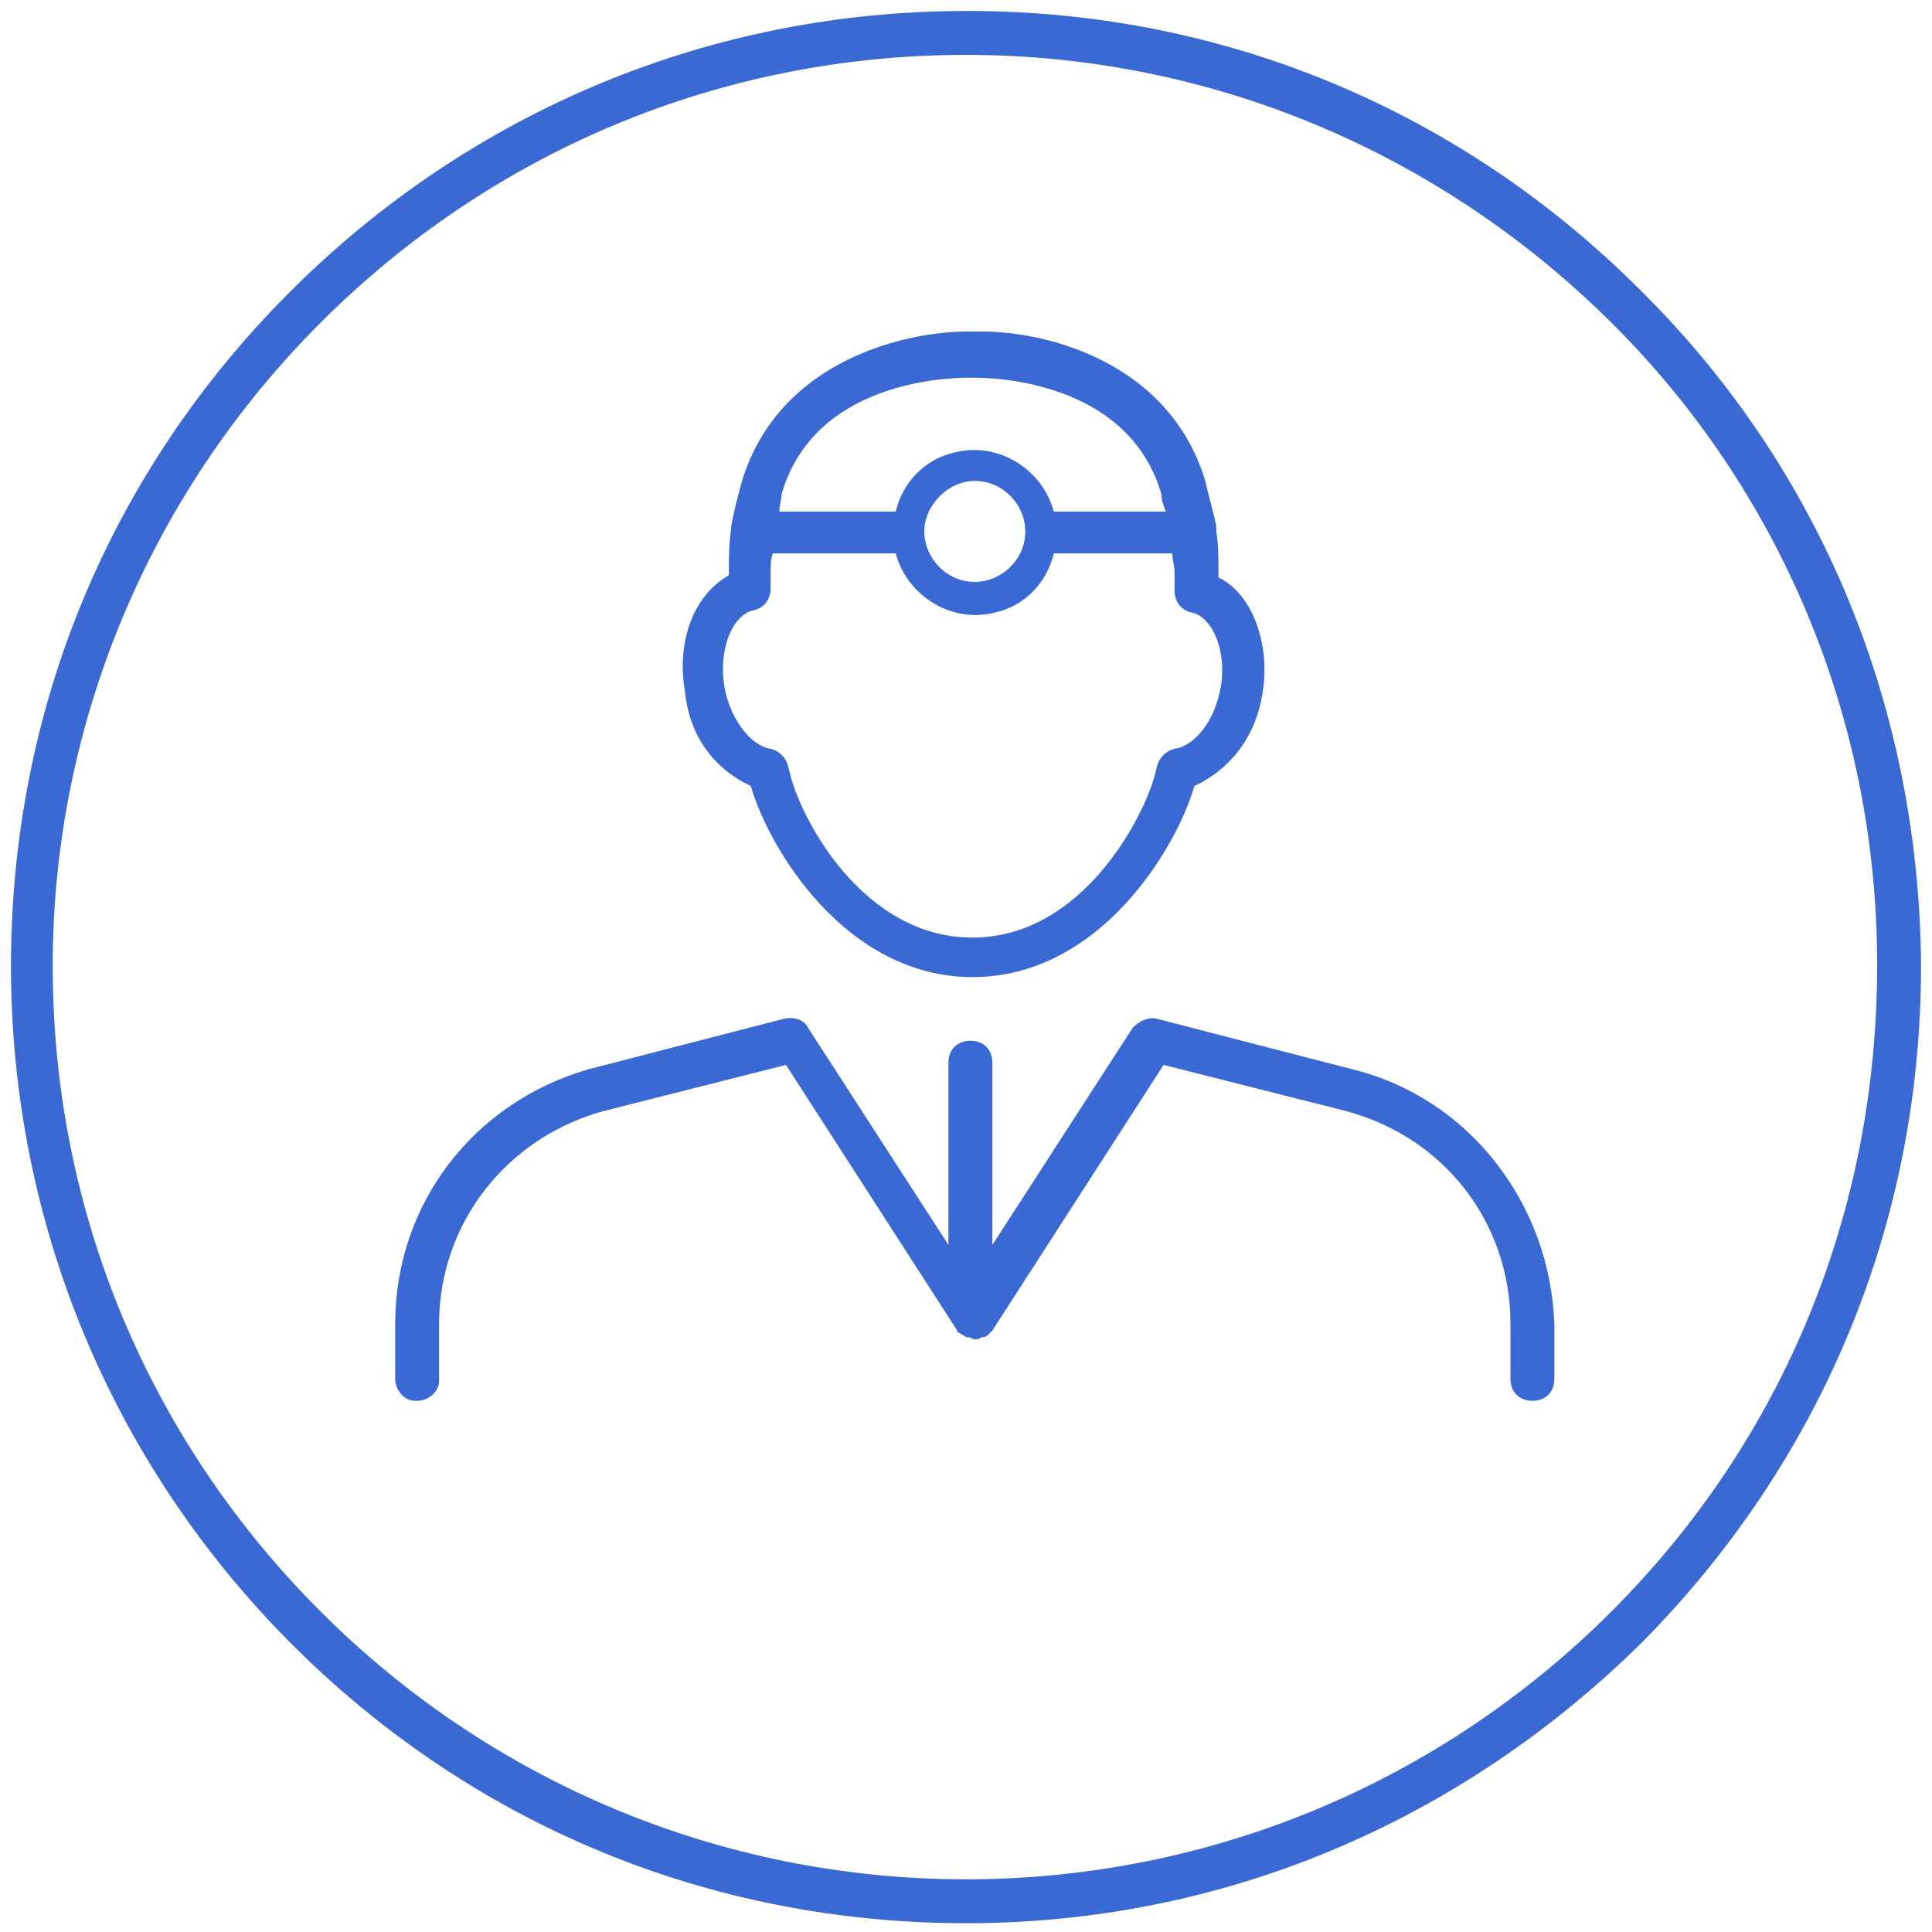 <?xml version="1.0" encoding="utf-8"?>
<!-- Generator: Adobe Illustrator 23.0.2, SVG Export Plug-In . SVG Version: 6.00 Build 0)  -->
<svg version="1.1" id="Layer_1" xmlns="http://www.w3.org/2000/svg" xmlns:xlink="http://www.w3.org/1999/xlink" x="0px" y="0px"
	 viewBox="0 0 88 88" style="enable-background:new 0 0 88 88;" xml:space="preserve">
<style type="text/css">
	.st0{fill:#3A69D3;}
</style>
<g id="Group_2099" transform="translate(-228 -379)">
	<g id="Group_885" transform="translate(-518 -324)">
		<g id="Group_179" transform="translate(-272 -132)">
			<g id="Group_120" transform="translate(1019 836)">
				<g id="Group_119">
					<g id="Path_217">
						<path class="st0" d="M43,86.6c-11.7,0-22.5-4.5-30.7-12.7C4.1,65.7-0.5,54.7-0.5,43S4,20.5,12.2,12.3
							C20.4,4.1,31.3-0.5,43-0.5c0,0,0,0,0.1,0c11.6,0,22.4,4.5,30.6,12.7c8.3,8.2,12.7,19.1,12.8,30.7V43
							c0,11.7-4.5,22.5-12.7,30.8C65.5,82,54.7,86.6,43,86.6L43,86.6z M43,1.5L43,1.5c-11.2,0-21.6,4.4-29.4,12.2S1.4,32,1.4,43
							c0,11.2,4.4,21.6,12.2,29.4S31.9,84.6,43,84.6l0,0c11.1,0,21.6-4.4,29.4-12.2c7.9-7.9,12.1-18.3,12.1-29.4v-0.1
							c0-11.1-4.4-21.6-12.2-29.3S54.1,1.5,43,1.5z"/>
					</g>
				</g>
			</g>
		</g>
		<g id="Group_609" transform="translate(764 718.105)">
			<g id="Path_316">
				<path class="st0" d="M16.2,20.7c0.8,2.8,4.3,8.7,10.1,8.7s9.3-5.9,10.1-8.7c1.7-0.8,2.8-2.3,3.1-4.2c0.4-2.3-0.5-4.6-2-5.3V11
					c0-0.7,0-1.3-0.1-1.9V8.9l0,0c0-0.2-0.4-1.6-0.5-2.1C35.2,1.2,29.3-0.1,26.4,0c-2.9-0.1-8.9,1.2-10.6,6.8
					c-0.2,0.7-0.4,1.5-0.5,2.1l0,0V9c-0.1,0.7-0.1,1.3-0.1,1.9v0.2c-1.6,0.9-2.4,3-2,5.3C13.4,18.4,14.5,19.9,16.2,20.7z M26.3,2.1
					c0.1,0,7-0.2,8.6,5.3c0,0.3,0.1,0.5,0.2,0.8H30c-0.5-1.9-2.5-3.2-4.5-2.7c-1.4,0.3-2.4,1.4-2.7,2.7h-5.3c0-0.3,0.1-0.6,0.1-0.8
					C19.2,1.9,26,2.1,26.3,2.1z M28.7,9.1c0,1.3-1.1,2.3-2.3,2.3c-1.3,0-2.3-1.1-2.3-2.3s1.1-2.3,2.3-2.3l0,0
					C27.7,6.8,28.7,7.9,28.7,9.1z M16.3,12.7c0.5-0.1,0.8-0.5,0.8-1V11c0-0.3,0-0.6,0.1-0.9h5.6c0.5,1.9,2.5,3.2,4.5,2.7
					c1.4-0.3,2.4-1.4,2.7-2.7h5.4c0,0.3,0.1,0.6,0.1,0.9v0.8c0,0.5,0.3,0.9,0.8,1c0.9,0.2,1.6,1.7,1.3,3.4c-0.3,1.7-1.3,2.7-2.1,2.8
					c-0.4,0.1-0.7,0.4-0.8,0.8l-0.1,0.4c-0.5,1.9-3.3,7.4-8.3,7.4s-7.8-5.4-8.3-7.4l-0.1-0.4c-0.1-0.4-0.4-0.7-0.8-0.8
					c-0.8-0.1-1.8-1.2-2.1-2.8C14.7,14.4,15.4,12.9,16.3,12.7z"/>
			</g>
			<g id="Path_317">
				<path class="st0" d="M43.6,33.6l-8.9-2.3c-0.4-0.1-0.8,0.1-1.1,0.4l-6.4,9.9v-8.3c0-0.6-0.4-1-1-1s-1,0.4-1,1v8.3l-6.4-9.9
					c-0.2-0.4-0.7-0.5-1.1-0.4l-8.9,2.3C3.6,35.1,0,39.7,0,45.2v2.5c0,0.5,0.4,1,0.9,1h0.1c0.5,0,1-0.4,1-0.9v-0.1v-2.5
					c0-4.6,3.1-8.5,7.5-9.7l8.3-2.1l7.8,12.1c0,0.1,0,0.1,0.1,0.1l0,0c0.1,0.1,0.2,0.1,0.3,0.2h0.1c0.1,0,0.2,0.1,0.3,0.1
					c0.1,0,0.2,0,0.3-0.1h0.1c0.1,0,0.2-0.1,0.3-0.2l0,0l0.1-0.1l7.8-12.1l8.3,2.1c4.5,1.2,7.5,5.1,7.5,9.7v2.5c0,0.6,0.4,1,1,1
					c0.6,0,1-0.4,1-1v-2.5C52.6,39.7,48.9,34.9,43.6,33.6z"/>
			</g>
		</g>
	</g>
</g>
</svg>
